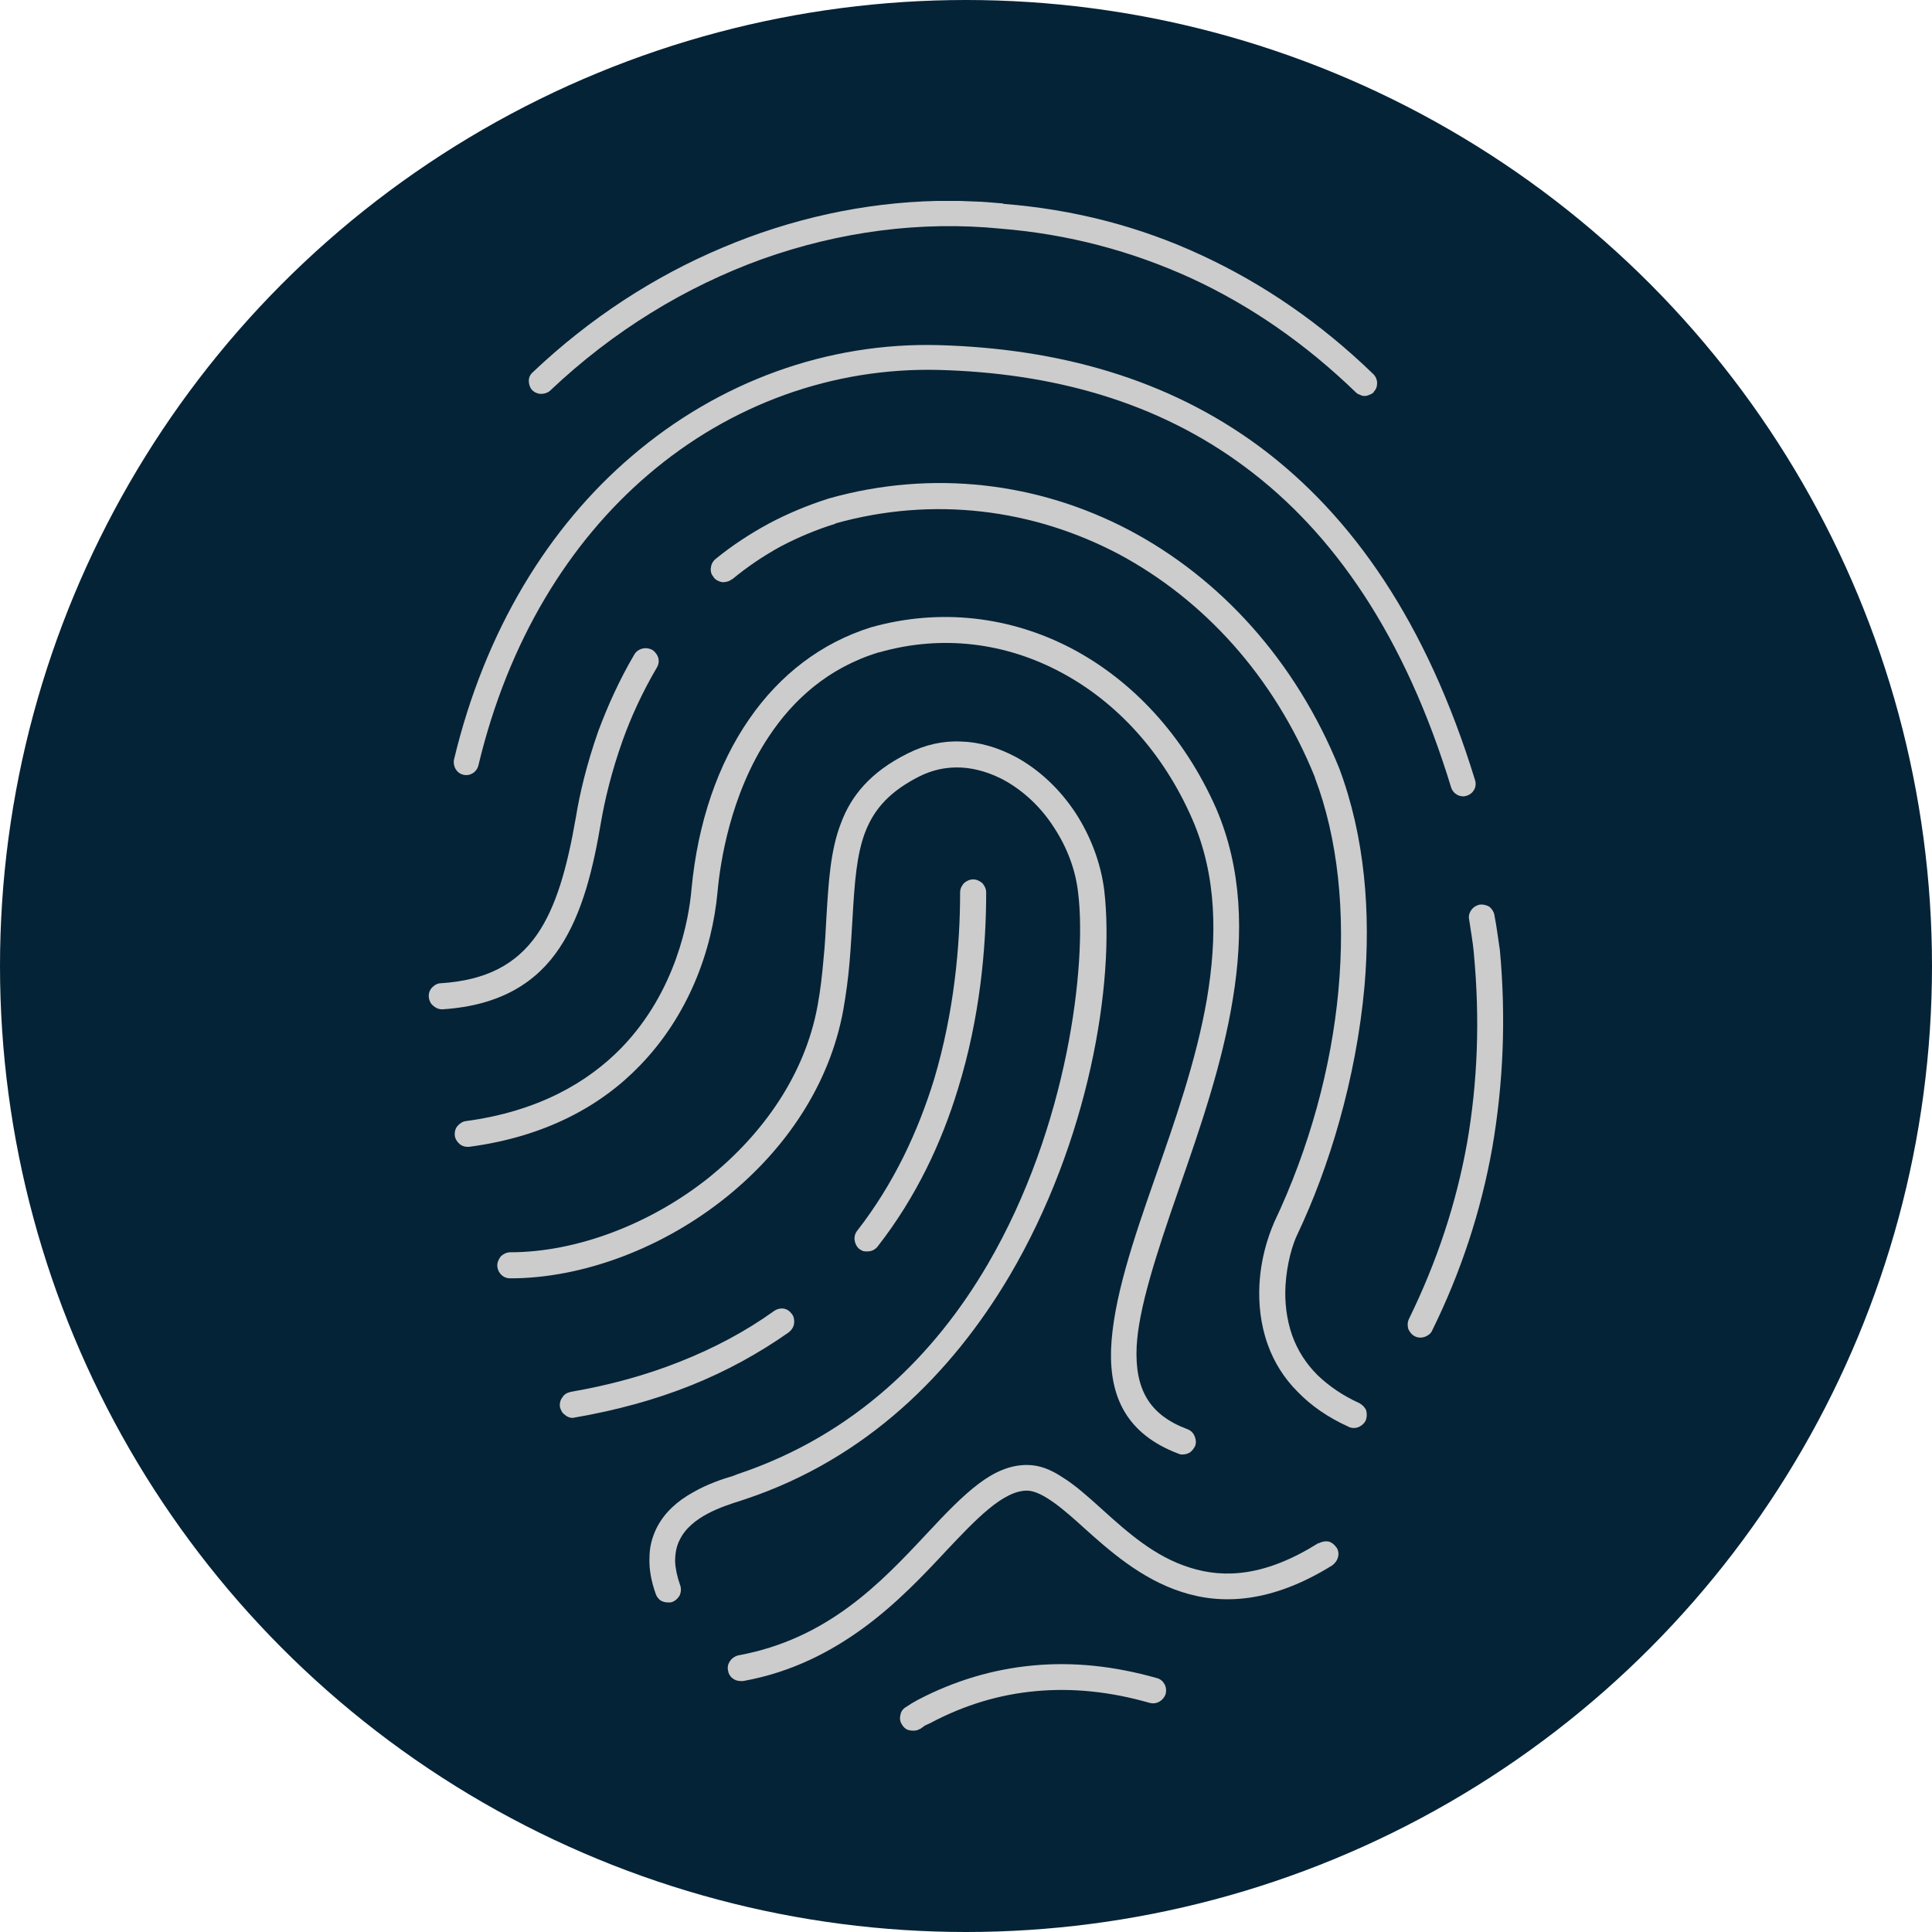 <?xml version="1.0" encoding="UTF-8"?>
<!DOCTYPE svg PUBLIC "-//W3C//DTD SVG 1.1//EN" "http://www.w3.org/Graphics/SVG/1.1/DTD/svg11.dtd">
<!-- Creator: CorelDRAW 2018 (64-Bit) -->
<svg xmlns="http://www.w3.org/2000/svg" xml:space="preserve" width="48px" height="48px" version="1.1" style="shape-rendering:geometricPrecision; text-rendering:geometricPrecision; image-rendering:optimizeQuality; fill-rule:evenodd; clip-rule:evenodd"
viewBox="0 0 4.596 4.596"
 xmlns:xlink="http://www.w3.org/1999/xlink">
 <defs>
  <style type="text/css">
   <![CDATA[
    .fil0 {fill:#052337}
    .fil1 {fill:#CCCCCC;fill-rule:nonzero}
   ]]>
  </style>
 </defs>
 <g id="Layer_x0020_1">
  <g id="_2657290583920">
   <circle class="fil0" cx="2.298" cy="2.298" r="2.298"/>
   <g>
    <path class="fil1" d="M2.157 4.114c0.004,0.002 0.01,0.003 0.015,0.003 0.003,0 0.006,0 0.009,-0.001 0.002,0 0.005,-0.002 0.007,-0.003l0.001 0 0.011 -0.008 0.013 -0.006c0.081,-0.043 0.164,-0.068 0.251,-0.076 0.087,-0.008 0.177,0.001 0.271,0.028 0.008,0.002 0.016,0.001 0.023,-0.003l0 0c0.007,-0.004 0.012,-0.01 0.015,-0.018l0 0c0.002,-0.009 0.001,-0.017 -0.003,-0.024l0 0c-0.004,-0.007 -0.01,-0.012 -0.018,-0.014l0 0c-0.102,-0.029 -0.2,-0.039 -0.295,-0.03 -0.095,0.009 -0.186,0.036 -0.274,0.082l-0.014 0.008 -0.014 0.009c-0.007,0.004 -0.012,0.011 -0.013,0.019 -0.002,0.008 -0.001,0.016 0.004,0.023 0.003,0.005 0.006,0.008 0.011,0.011z"/>
    <path class="fil1" d="M1.768 3.999c0.116,-0.021 0.209,-0.07 0.287,-0.127 0.079,-0.058 0.143,-0.126 0.197,-0.184 0.069,-0.073 0.134,-0.142 0.191,-0.142 0.037,0 0.092,0.049 0.136,0.089l0 0c0.058,0.052 0.135,0.121 0.232,0.152 0.095,0.031 0.213,0.027 0.358,-0.063 0.007,-0.005 0.012,-0.012 0.014,-0.02 0.002,-0.007 0.001,-0.015 -0.003,-0.022l-0.001 -0.001c-0.005,-0.007 -0.011,-0.012 -0.019,-0.014 -0.007,-0.001 -0.015,0 -0.022,0.004l-0.002 0c-0.124,0.078 -0.222,0.085 -0.306,0.058 -0.083,-0.026 -0.147,-0.083 -0.21,-0.14 -0.031,-0.028 -0.062,-0.056 -0.093,-0.075 -0.027,-0.018 -0.054,-0.029 -0.084,-0.029 -0.041,0 -0.078,0.017 -0.114,0.044 -0.04,0.03 -0.08,0.072 -0.122,0.117l-0.001 0.001c-0.111,0.119 -0.237,0.252 -0.45,0.291 -0.008,0.002 -0.015,0.007 -0.019,0.013 -0.005,0.007 -0.007,0.015 -0.005,0.023 0.001,0.008 0.005,0.014 0.01,0.018 0.006,0.005 0.013,0.007 0.02,0.007l0.006 0z"/>
    <path class="fil1" d="M1.053 2.401c0.14,-0.009 0.225,-0.066 0.278,-0.146 0.056,-0.084 0.081,-0.194 0.099,-0.301 0.009,-0.052 0.025,-0.119 0.051,-0.192 0.02,-0.056 0.047,-0.115 0.081,-0.173 0.005,-0.008 0.006,-0.016 0.004,-0.024 -0.002,-0.007 -0.007,-0.014 -0.014,-0.019 -0.008,-0.004 -0.016,-0.005 -0.024,-0.003 -0.008,0.002 -0.015,0.007 -0.019,0.014 -0.036,0.061 -0.064,0.124 -0.086,0.183 -0.027,0.077 -0.044,0.148 -0.053,0.204 -0.021,0.121 -0.047,0.214 -0.093,0.28 -0.049,0.07 -0.12,0.108 -0.228,0.115 -0.008,0 -0.015,0.004 -0.021,0.01 -0.005,0.005 -0.008,0.012 -0.008,0.02l0 0.003c0.001,0.008 0.004,0.015 0.01,0.02 0.005,0.005 0.013,0.009 0.021,0.009l0 0 0.002 0z"/>
    <path class="fil1" d="M3.249 3.379c0.003,-0.008 0.003,-0.016 0.001,-0.024 -0.003,-0.007 -0.009,-0.013 -0.016,-0.017 -0.04,-0.018 -0.073,-0.041 -0.1,-0.067 -0.027,-0.027 -0.047,-0.058 -0.06,-0.094 -0.014,-0.04 -0.018,-0.081 -0.016,-0.118 0.003,-0.053 0.017,-0.1 0.029,-0.124 0.074,-0.156 0.139,-0.367 0.159,-0.589 0.015,-0.175 0.001,-0.355 -0.06,-0.518 -0.104,-0.257 -0.284,-0.453 -0.5,-0.567 -0.215,-0.113 -0.467,-0.145 -0.715,-0.075 -0.05,0.016 -0.098,0.036 -0.143,0.06 -0.044,0.024 -0.087,0.052 -0.126,0.084l0 0c-0.007,0.006 -0.01,0.013 -0.011,0.021 -0.001,0.008 0.001,0.016 0.007,0.022l0 0.001c0.005,0.006 0.013,0.01 0.021,0.011 0.008,0 0.016,-0.002 0.022,-0.007l0.001 0c0.036,-0.03 0.075,-0.056 0.115,-0.078 0.042,-0.022 0.085,-0.04 0.13,-0.054l0.001 -0.001c0.233,-0.065 0.47,-0.034 0.673,0.073 0.202,0.108 0.37,0.291 0.467,0.531l0 0.001c0.055,0.145 0.073,0.321 0.056,0.506 -0.017,0.184 -0.069,0.375 -0.153,0.552 -0.004,0.01 -0.031,0.069 -0.035,0.149 -0.002,0.043 0.002,0.092 0.02,0.142 0.015,0.042 0.039,0.08 0.071,0.112 0.032,0.033 0.072,0.061 0.121,0.083 0.001,0.001 0.004,0.002 0.006,0.002l0 0c0.002,0.001 0.004,0.001 0.007,0.001 0.006,0 0.012,-0.002 0.016,-0.005 0.005,-0.003 0.009,-0.007 0.012,-0.013z"/>
    <path class="fil1" d="M2.843 3.44c0.003,-0.008 0.002,-0.016 -0.001,-0.023 -0.003,-0.008 -0.009,-0.014 -0.017,-0.017 -0.091,-0.034 -0.126,-0.095 -0.121,-0.198 0.005,-0.088 0.043,-0.209 0.102,-0.378 0.048,-0.138 0.102,-0.293 0.127,-0.449 0.025,-0.153 0.022,-0.308 -0.04,-0.452 -0.077,-0.174 -0.2,-0.305 -0.345,-0.381 -0.144,-0.075 -0.31,-0.096 -0.475,-0.05 -0.119,0.037 -0.218,0.113 -0.291,0.219 -0.074,0.107 -0.122,0.245 -0.137,0.404 -0.006,0.071 -0.036,0.243 -0.167,0.378 -0.08,0.082 -0.198,0.151 -0.37,0.174 -0.008,0.001 -0.015,0.006 -0.02,0.012 -0.005,0.006 -0.007,0.014 -0.006,0.023 0.001,0.008 0.006,0.015 0.012,0.02 0.006,0.005 0.015,0.007 0.023,0.006l0 0c0.18,-0.024 0.313,-0.097 0.406,-0.194 0.114,-0.118 0.171,-0.271 0.184,-0.413 0.006,-0.067 0.03,-0.231 0.122,-0.369 0.057,-0.086 0.14,-0.163 0.261,-0.2l0.001 0c0.15,-0.043 0.302,-0.023 0.434,0.048 0.131,0.07 0.242,0.19 0.311,0.348 0.059,0.135 0.06,0.281 0.035,0.429 -0.025,0.145 -0.076,0.29 -0.124,0.427 -0.05,0.143 -0.1,0.289 -0.104,0.408 -0.003,0.11 0.036,0.199 0.16,0.246 0.002,0.001 0.004,0.001 0.005,0.002 0.002,0 0.004,0 0.006,0 0.006,0 0.012,-0.002 0.017,-0.005 0.005,-0.004 0.009,-0.009 0.012,-0.015z"/>
    <path class="fil1" d="M1.599 3.811c0.008,-0.003 0.014,-0.009 0.018,-0.016l0 0c0.003,-0.007 0.004,-0.016 0.001,-0.024 -0.007,-0.02 -0.011,-0.038 -0.012,-0.056 0,-0.019 0.003,-0.037 0.011,-0.052 0.027,-0.056 0.104,-0.08 0.145,-0.093l0.012 -0.004c0.287,-0.096 0.49,-0.299 0.627,-0.53 0.19,-0.322 0.251,-0.698 0.226,-0.917 -0.008,-0.066 -0.033,-0.131 -0.069,-0.186 -0.037,-0.056 -0.086,-0.102 -0.141,-0.132 -0.043,-0.023 -0.088,-0.036 -0.131,-0.037 -0.044,-0.002 -0.086,0.008 -0.126,0.028 -0.089,0.044 -0.135,0.101 -0.159,0.165 -0.026,0.066 -0.03,0.144 -0.035,0.224 -0.002,0.032 -0.003,0.064 -0.007,0.101 -0.003,0.035 -0.007,0.072 -0.014,0.11 -0.03,0.165 -0.13,0.305 -0.257,0.408 -0.141,0.113 -0.318,0.179 -0.474,0.179 -0.009,0 -0.016,0.004 -0.022,0.009 -0.005,0.006 -0.009,0.014 -0.009,0.022 0,0.009 0.004,0.017 0.009,0.022 0.006,0.006 0.013,0.009 0.022,0.009 0.171,0 0.363,-0.071 0.516,-0.195 0.137,-0.111 0.243,-0.263 0.276,-0.443 0.007,-0.04 0.012,-0.078 0.015,-0.114 0.003,-0.035 0.005,-0.071 0.007,-0.104 0.005,-0.088 0.01,-0.152 0.03,-0.205 0.022,-0.057 0.06,-0.098 0.129,-0.133 0.04,-0.02 0.079,-0.024 0.113,-0.02 0.034,0.004 0.064,0.016 0.087,0.028 0.048,0.026 0.09,0.066 0.12,0.113 0.031,0.047 0.052,0.101 0.058,0.158 0.02,0.166 -0.023,0.552 -0.215,0.881 -0.126,0.216 -0.317,0.407 -0.596,0.5l-0.01 0.004c-0.024,0.007 -0.061,0.019 -0.097,0.04 -0.034,0.019 -0.066,0.046 -0.085,0.084 -0.011,0.022 -0.017,0.046 -0.017,0.071 -0.001,0.027 0.004,0.055 0.015,0.086 0.002,0.006 0.006,0.011 0.011,0.015 0.005,0.003 0.011,0.005 0.018,0.005 0.002,0 0.004,0 0.005,0l0 0c0.002,0 0.004,-0.001 0.005,-0.001z"/>
    <path class="fil1" d="M1.368 3.372c0.098,-0.017 0.19,-0.042 0.275,-0.076 0.085,-0.034 0.163,-0.077 0.234,-0.127l0.001 -0.001c0.006,-0.005 0.01,-0.012 0.011,-0.019 0.001,-0.008 0,-0.016 -0.005,-0.023l-0.001 -0.001c-0.005,-0.007 -0.012,-0.011 -0.019,-0.012 -0.008,-0.001 -0.016,0.001 -0.023,0.006 -0.067,0.048 -0.142,0.088 -0.223,0.12 -0.08,0.032 -0.167,0.056 -0.26,0.072 -0.009,0.002 -0.016,0.006 -0.02,0.013 -0.005,0.006 -0.007,0.014 -0.006,0.023l0 0c0.002,0.007 0.005,0.014 0.011,0.018 0.005,0.005 0.012,0.008 0.02,0.008l0.005 -0.001z"/>
    <path class="fil1" d="M2.088 2.965c0.092,-0.118 0.152,-0.247 0.191,-0.375 0.052,-0.168 0.067,-0.334 0.067,-0.467 0,-0.009 -0.004,-0.016 -0.009,-0.022 -0.006,-0.005 -0.013,-0.009 -0.022,-0.009 -0.009,0 -0.016,0.004 -0.022,0.009 -0.005,0.006 -0.009,0.013 -0.009,0.022 0,0.126 -0.014,0.284 -0.062,0.445 -0.038,0.123 -0.095,0.247 -0.183,0.36 -0.005,0.006 -0.007,0.015 -0.006,0.022 0.001,0.008 0.005,0.016 0.011,0.021 0.003,0.002 0.006,0.004 0.009,0.005 0.003,0.001 0.007,0.001 0.01,0.001 0.005,0 0.01,-0.001 0.014,-0.003 0.004,-0.002 0.008,-0.005 0.011,-0.009z"/>
    <path class="fil1" d="M2.284 0.478l-0.056 0c-0.173,0.004 -0.346,0.042 -0.509,0.111 -0.162,0.068 -0.316,0.168 -0.451,0.296 -0.007,0.006 -0.01,0.013 -0.01,0.021 0,0.007 0.002,0.015 0.007,0.021l0.001 0.001c0.006,0.006 0.014,0.009 0.021,0.009 0.007,0 0.015,-0.002 0.021,-0.007l0.001 -0.001c0.15,-0.142 0.322,-0.247 0.505,-0.313 0.183,-0.065 0.376,-0.091 0.567,-0.072 0.16,0.013 0.311,0.053 0.453,0.118 0.141,0.065 0.272,0.156 0.391,0.271l0 0c0.003,0.003 0.006,0.005 0.01,0.006 0.003,0.002 0.007,0.003 0.011,0.003 0.004,0 0.008,-0.001 0.012,-0.003l0 0c0.003,-0.001 0.007,-0.003 0.01,-0.006l0 -0.001c0.006,-0.006 0.008,-0.013 0.008,-0.021 0,-0.007 -0.003,-0.015 -0.009,-0.021l0 0c-0.125,-0.121 -0.262,-0.215 -0.409,-0.283 -0.146,-0.068 -0.304,-0.109 -0.471,-0.122l-0.001 -0.001c-0.016,-0.001 -0.033,-0.003 -0.051,-0.004 -0.018,-0.001 -0.035,-0.001 -0.051,-0.002z"/>
    <path class="fil1" d="M3.407 3.165c0.068,-0.138 0.116,-0.283 0.143,-0.435 0.026,-0.151 0.033,-0.308 0.018,-0.47 -0.002,-0.014 -0.004,-0.027 -0.006,-0.041 -0.002,-0.014 -0.004,-0.027 -0.007,-0.042l0 -0.001c-0.002,-0.008 -0.006,-0.014 -0.012,-0.019 -0.007,-0.004 -0.015,-0.006 -0.023,-0.005 -0.009,0.002 -0.016,0.007 -0.02,0.013 -0.005,0.007 -0.007,0.015 -0.005,0.023l0 0c0.002,0.013 0.004,0.026 0.006,0.039 0.002,0.014 0.004,0.027 0.005,0.039l0 0.001c0.015,0.158 0.009,0.308 -0.016,0.452 -0.026,0.145 -0.072,0.283 -0.138,0.418 -0.004,0.008 -0.004,0.016 -0.002,0.024 0.003,0.007 0.008,0.014 0.016,0.018 0.002,0.001 0.004,0.002 0.006,0.002 0.003,0.001 0.005,0.001 0.007,0.001 0.006,0 0.012,-0.002 0.017,-0.005 0.005,-0.003 0.009,-0.007 0.011,-0.012z"/>
    <path class="fil1" d="M1.138 1.821c-0.004,0.016 -0.02,0.026 -0.036,0.022 -0.016,-0.004 -0.025,-0.02 -0.022,-0.036 0.074,-0.309 0.226,-0.554 0.423,-0.722 0.208,-0.178 0.466,-0.271 0.73,-0.264 0.283,0.008 0.544,0.079 0.764,0.242 0.22,0.164 0.397,0.418 0.512,0.793 0.005,0.016 -0.004,0.032 -0.02,0.037 -0.015,0.005 -0.032,-0.004 -0.037,-0.02 -0.11,-0.361 -0.28,-0.606 -0.49,-0.762 -0.209,-0.156 -0.459,-0.224 -0.73,-0.231 -0.25,-0.006 -0.494,0.081 -0.691,0.25 -0.187,0.16 -0.332,0.394 -0.403,0.691z"/>
   </g>
  </g>
 </g>
</svg>
